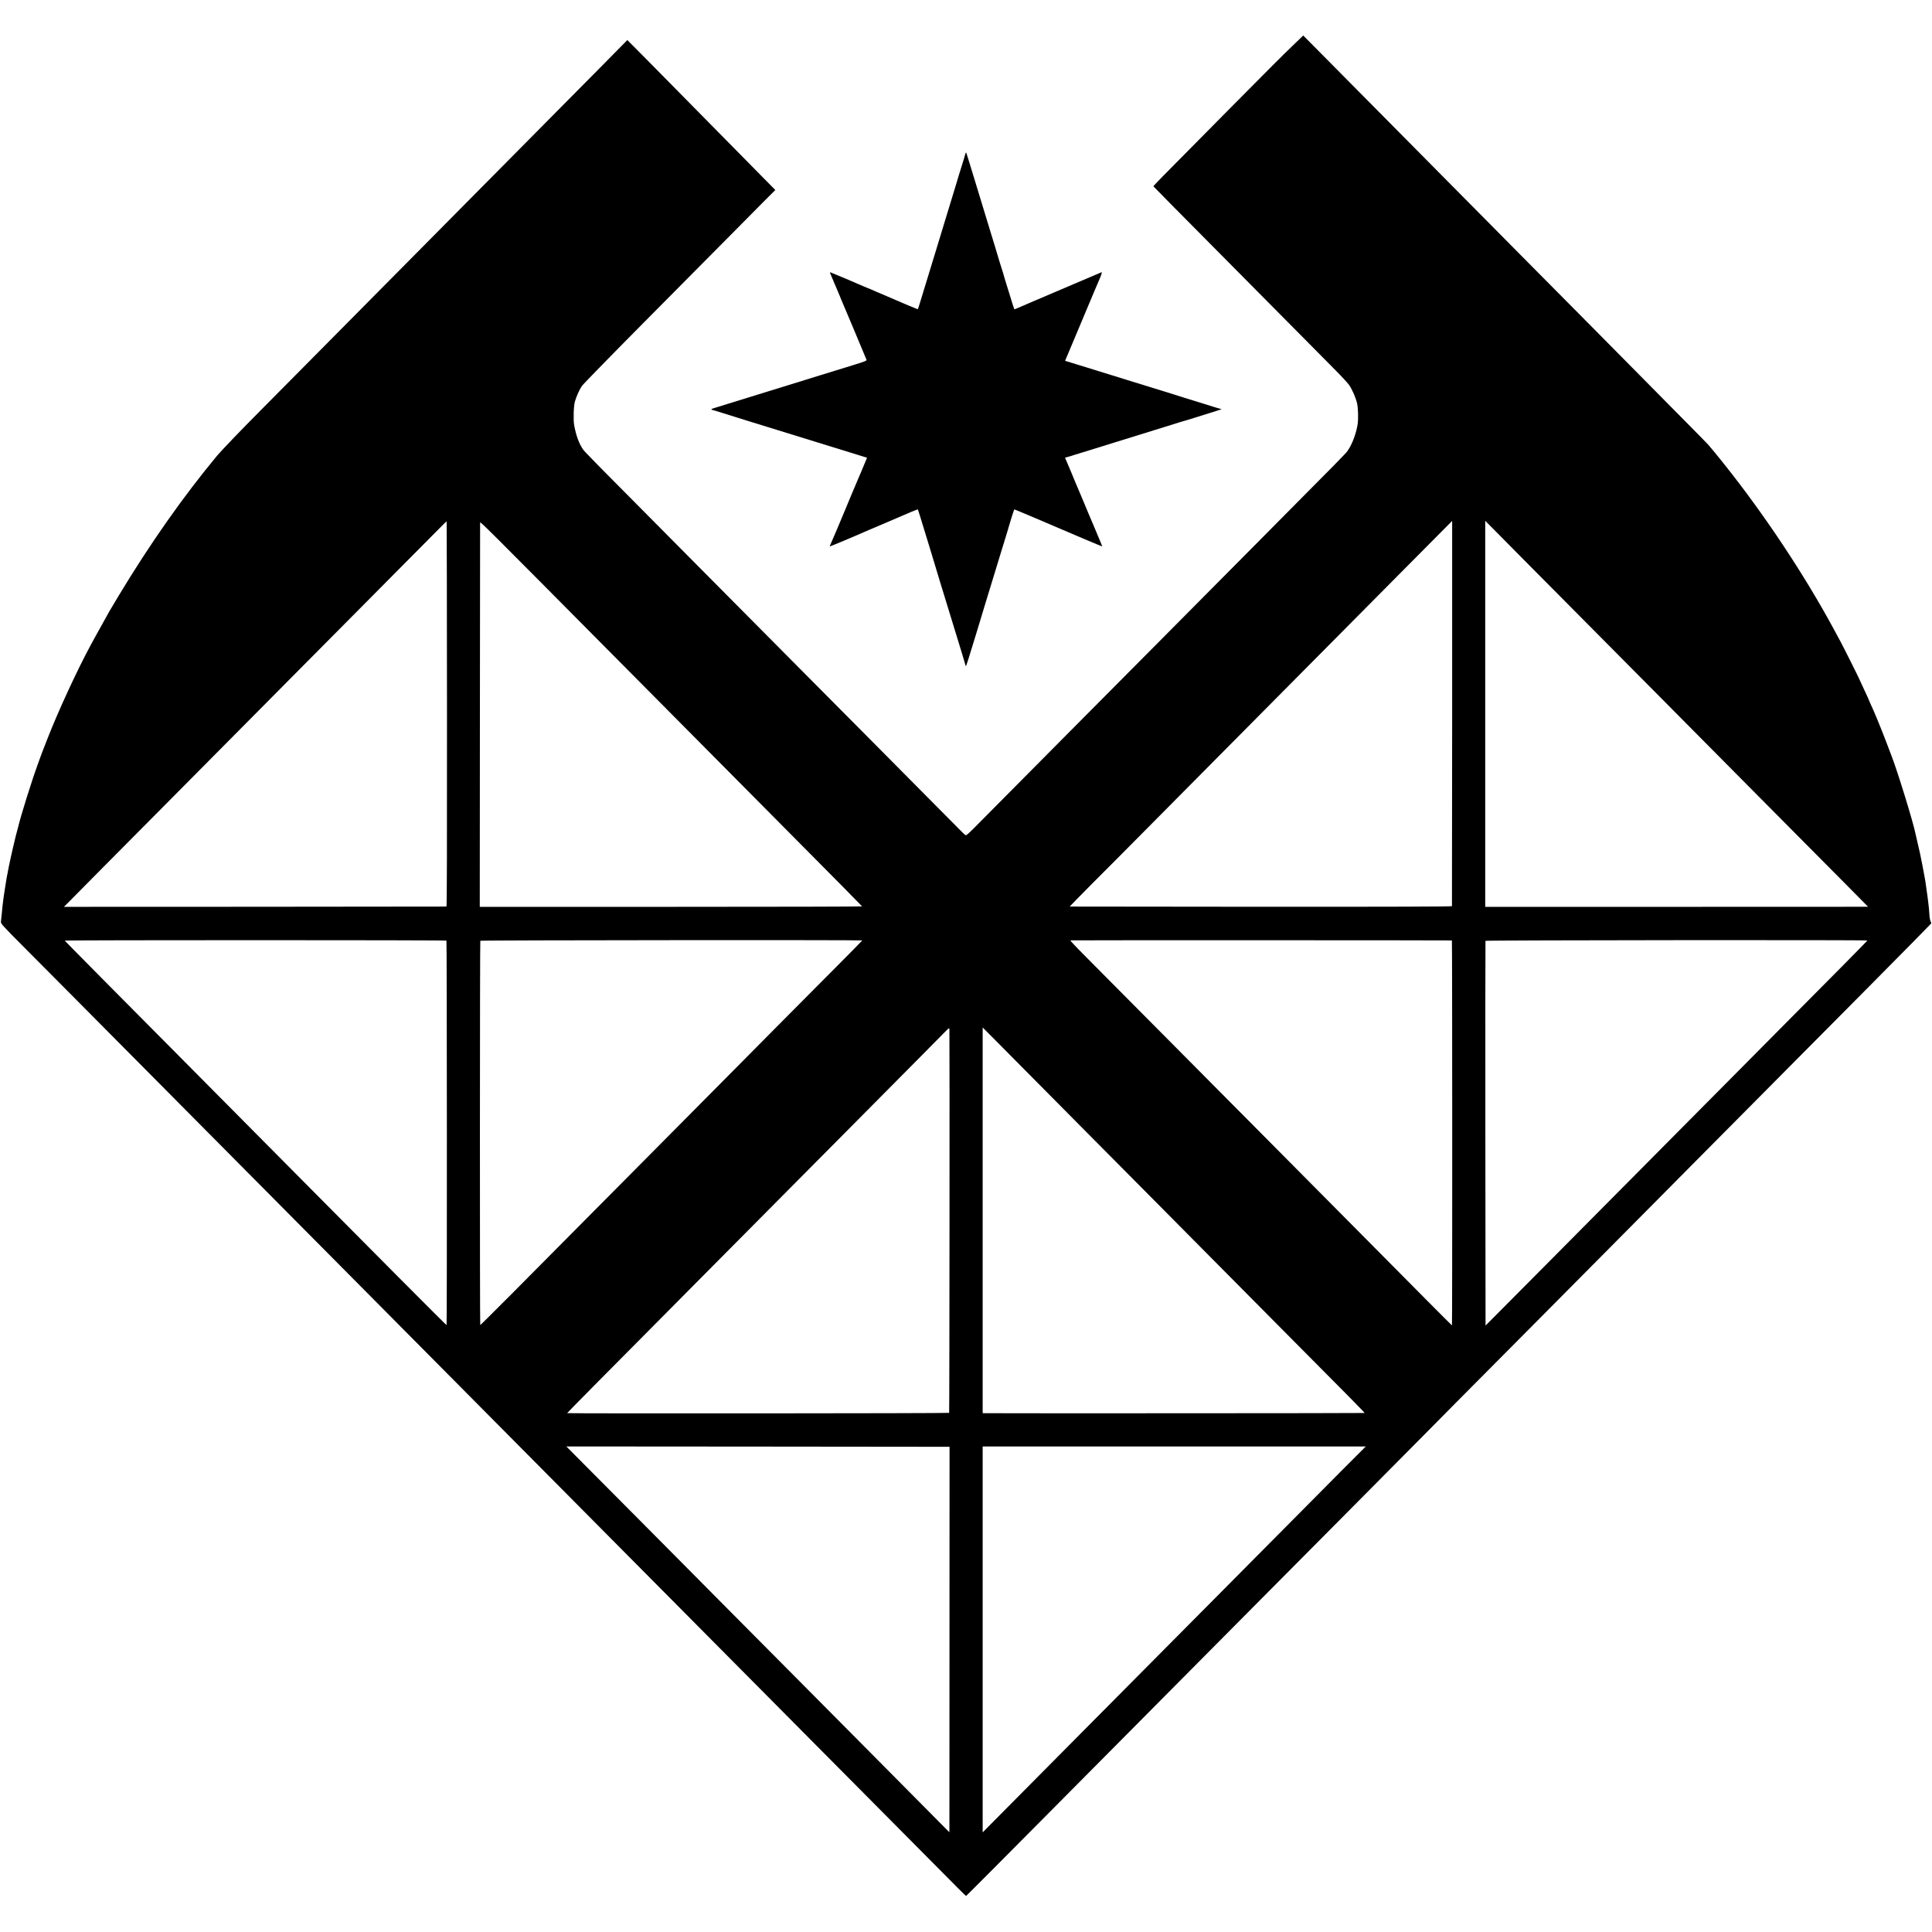 <?xml version="1.0" standalone="no"?>
<!DOCTYPE svg PUBLIC "-//W3C//DTD SVG 20010904//EN"
 "http://www.w3.org/TR/2001/REC-SVG-20010904/DTD/svg10.dtd">
<svg version="1.0" xmlns="http://www.w3.org/2000/svg"
 width="2841pt" height="2841pt" viewBox="0 0 2841 2841"
 preserveAspectRatio="xMidYMid meet">
<g transform="translate(0,2841) scale(0.1,-0.1)"
fill="#000000" stroke="none">
<path d="M19055 27783 c-205 -197 -365 -357 -1033 -1032 -1039 -1049 -1063
-1073 -1060 -1082 2 -4 419 -427 928 -939 509 -513 1072 -1081 1253 -1264 180
-182 403 -407 496 -501 93 -93 183 -192 201 -218 46 -69 97 -187 115 -265 16
-67 21 -217 10 -302 -18 -132 -78 -297 -144 -393 -33 -49 -42 -57 -1497 -1523
-551 -555 -1154 -1162 -1339 -1349 -185 -187 -792 -798 -1349 -1358 -556 -561
-1104 -1113 -1219 -1229 -185 -188 -209 -209 -224 -197 -9 8 -56 53 -103 101
-47 47 -540 544 -1096 1105 -557 560 -1166 1173 -1354 1363 -188 190 -802 808
-1363 1373 -1579 1590 -1677 1689 -1706 1732 -58 86 -100 201 -128 353 -14 77
-8 284 11 347 24 82 64 170 102 228 17 26 432 451 922 945 489 493 1037 1046
1217 1227 179 182 412 416 516 521 l190 190 -208 211 c-897 910 -1234 1252
-1383 1403 -94 96 -264 269 -378 383 l-207 208 -338 -343 c-187 -189 -691
-698 -1122 -1133 -431 -434 -903 -911 -1050 -1060 -147 -148 -622 -628 -1055
-1065 -433 -437 -904 -912 -1045 -1055 -142 -143 -496 -501 -788 -795 -292
-294 -577 -591 -634 -660 -497 -598 -987 -1295 -1448 -2060 -61 -102 -123
-205 -137 -230 -102 -182 -170 -304 -200 -360 -20 -36 -53 -96 -74 -135 -199
-369 -476 -967 -638 -1382 -40 -104 -77 -197 -81 -208 -4 -11 -9 -24 -11 -30
-2 -5 -24 -66 -49 -135 -92 -253 -249 -754 -290 -928 -3 -9 -9 -35 -15 -57 -6
-22 -15 -56 -20 -75 -4 -19 -10 -44 -13 -55 -41 -167 -87 -379 -103 -470 -2
-16 -7 -37 -9 -45 -2 -8 -6 -33 -10 -55 -3 -22 -10 -65 -15 -95 -5 -30 -12
-73 -15 -95 -4 -22 -8 -51 -10 -65 -8 -51 -25 -197 -30 -265 -3 -38 -8 -85
-11 -104 -5 -33 2 -41 384 -425 215 -215 540 -542 722 -726 183 -184 772 -778
1310 -1320 538 -542 1127 -1136 1310 -1320 183 -184 772 -778 1310 -1320 538
-542 1123 -1131 1300 -1310 177 -179 757 -763 1289 -1299 531 -535 1117 -1125
1301 -1311 184 -186 787 -794 1340 -1350 553 -557 1151 -1159 1329 -1339 390
-393 2308 -2325 2474 -2492 65 -66 120 -119 123 -119 4 0 615 614 1434 1440
188 190 798 804 1355 1365 557 561 1165 1173 1350 1360 186 187 801 807 1369
1378 567 572 1127 1136 1245 1255 117 120 677 684 1245 1255 567 571 1179
1188 1360 1370 180 183 784 791 1341 1352 557 561 1163 1171 1345 1355 183
184 740 746 1239 1248 498 502 907 917 909 922 2 5 -2 19 -9 32 -6 12 -13 44
-15 71 -4 69 -14 178 -19 207 -2 14 -7 50 -10 80 -6 50 -19 141 -30 213 -3 15
-7 42 -10 60 -12 70 -57 305 -70 362 -7 33 -25 110 -39 171 -15 61 -28 119
-30 130 -32 163 -262 910 -351 1139 -13 33 -48 125 -78 205 -87 227 -169 427
-241 583 -14 32 -26 59 -26 62 0 2 -29 65 -65 140 -36 76 -65 139 -65 141 0 6
-235 476 -274 547 -18 34 -64 118 -101 187 -427 790 -1010 1669 -1595 2405
-79 99 -146 182 -149 185 -3 3 -22 25 -42 50 -20 25 -47 56 -59 70 -18 22
-345 352 -1593 1614 -148 149 -617 622 -1042 1051 -425 429 -889 898 -1031
1041 -143 144 -608 614 -1034 1044 -426 430 -883 891 -1015 1025 l-241 243
-109 -105z m-12482 -9872 c1 -1881 -1 -2831 -8 -2832 -5 -1 -1273 -2 -2817 -3
l-2808 -1 90 90 c49 49 266 269 482 487 216 218 805 812 1308 1318 503 507
1106 1115 1340 1351 234 235 826 832 1315 1325 490 493 935 942 990 998 55 57
102 101 103 100 2 -1 4 -1276 5 -2833z m14781 11 c-1 -1555 -2 -2832 -3 -2837
-1 -7 -941 -10 -2808 -9 -1545 1 -2810 2 -2813 3 -2 0 147 153 332 339 186
185 484 486 664 667 179 182 775 782 1324 1335 1371 1381 1790 1803 2602 2623
386 389 702 707 702 707 1 0 0 -1272 0 -2828z m1873 1431 c528 -532 1118
-1126 1310 -1320 191 -193 783 -789 1314 -1325 1345 -1354 1619 -1631 1619
-1632 0 -1 -1267 -1 -2815 -1 l-2815 0 0 2838 0 2839 213 -215 c116 -119 645
-651 1174 -1184z m-14127 -662 c454 -457 1034 -1042 1290 -1300 256 -258 875
-881 1375 -1386 501 -504 911 -919 912 -923 2 -4 -1263 -7 -2810 -7 l-2812 0
2 2815 c1 1548 2 2824 3 2835 1 20 30 -8 2040 -2034z m-2535 -4113 c7 -7 9
-5647 2 -5654 -3 -4 -1108 1106 -2277 2286 -179 181 -620 625 -980 988 -1545
1556 -2355 2373 -2358 2380 -3 9 5604 9 5613 0z m6115 3 c0 -2 -168 -173 -374
-380 -206 -207 -521 -524 -700 -704 -179 -181 -764 -771 -1299 -1310 -536
-540 -1116 -1124 -1288 -1298 -1376 -1389 -1954 -1968 -1957 -1964 -7 7 -6
5641 1 5651 5 9 5617 13 5617 5z m8670 0 c6 -1 7 -5661 1 -5661 -2 0 -150 148
-330 329 -179 181 -779 785 -1332 1343 -554 557 -1157 1164 -1340 1350 -394
396 -2117 2132 -2413 2430 -113 113 -201 208 -196 210 9 3 5598 2 5610 -1z
m6110 -1 c0 -5 -375 -385 -1880 -1900 -549 -553 -1143 -1151 -1320 -1330 -580
-586 -2294 -2311 -2355 -2372 l-60 -60 -3 2824 c-1 1553 0 2828 2 2833 4 10
5616 15 5616 5z m-11655 -2645 c539 -543 1126 -1135 1305 -1315 179 -181 767
-773 1306 -1317 1570 -1580 1654 -1666 1649 -1671 -3 -4 -5420 -6 -5582 -3
l-33 1 0 2836 0 2835 188 -189 c103 -105 628 -634 1167 -1177z m-1844 1338 c4
-99 1 -5635 -4 -5639 -8 -8 -5617 -11 -5617 -4 0 5 473 483 1970 1991 465 468
1009 1017 1210 1219 201 203 797 804 1325 1335 528 532 992 1000 1030 1040 39
40 73 73 78 74 4 0 7 -7 8 -16z m1 -8923 c0 -1532 -1 -2807 -1 -2834 l-1 -49
-332 335 c-183 185 -788 794 -1344 1355 -557 560 -1164 1171 -1349 1358 -810
817 -2371 2389 -2484 2501 l-123 124 2817 -2 2818 -3 -1 -2785z m5750 2418
c-204 -205 -522 -526 -707 -713 -328 -331 -1646 -1658 -2995 -3017 -366 -368
-866 -873 -1112 -1121 l-448 -452 0 2838 0 2837 2817 0 2817 0 -372 -372z"/>
<path d="M14195 26145 c-11 -38 -10 -34 -22 -75 -29 -91 -126 -408 -133 -435
-5 -16 -30 -97 -55 -180 -52 -168 -84 -273 -90 -295 -2 -8 -50 -163 -105 -345
-56 -181 -130 -424 -165 -540 -107 -352 -125 -408 -128 -412 -3 -2 -225 90
-351 146 -23 10 -86 37 -141 61 -122 51 -147 62 -207 89 -26 11 -50 21 -53 21
-2 0 -28 11 -57 24 -57 27 -442 189 -471 199 -16 6 -16 4 -1 -31 9 -20 31 -75
51 -122 19 -47 46 -109 59 -138 13 -29 24 -55 24 -57 0 -3 9 -24 19 -48 19
-41 355 -842 371 -883 8 -19 -4 -24 -198 -84 -114 -35 -241 -74 -282 -87 -41
-13 -82 -26 -90 -28 -8 -2 -60 -18 -115 -35 -55 -17 -156 -49 -225 -70 -69
-21 -375 -116 -680 -210 -305 -95 -589 -182 -630 -195 -74 -22 -77 -28 -15
-41 6 -1 60 -18 120 -37 61 -20 236 -74 390 -122 154 -47 336 -104 405 -125
69 -22 346 -107 615 -190 270 -83 541 -167 602 -186 l113 -35 -16 -37 c-9 -20
-36 -86 -61 -147 -25 -60 -54 -128 -64 -150 -19 -42 -136 -322 -174 -415 -58
-141 -217 -517 -226 -533 -6 -11 -9 -20 -7 -22 3 -3 405 166 513 215 22 10 69
30 105 45 36 15 79 33 95 40 17 8 95 41 175 75 79 34 158 67 175 75 54 25 224
95 229 95 5 0 18 -40 196 -625 66 -220 129 -427 139 -460 24 -78 51 -165 221
-720 78 -253 143 -468 145 -479 3 -10 6 -20 8 -22 4 -4 51 144 147 461 27 88
65 214 85 280 20 66 38 125 39 130 1 6 17 57 35 115 18 58 48 155 66 215 81
264 115 377 145 475 17 58 50 163 72 234 22 70 41 136 43 145 7 29 75 245 79
249 3 3 61 -21 301 -123 17 -7 89 -38 160 -68 415 -179 830 -354 833 -352 1 1
-18 50 -43 108 -45 105 -67 157 -70 167 -1 3 -10 23 -19 45 -23 53 -113 265
-141 335 -21 51 -124 295 -148 350 -5 14 -11 27 -12 30 -1 3 -7 16 -12 30 -6
14 -31 73 -56 132 l-46 108 37 10 c20 5 73 21 117 36 44 14 87 27 95 29 15 4
407 125 1200 372 80 24 179 56 221 69 41 13 84 26 95 28 10 3 71 21 134 41 63
20 167 52 230 72 63 19 128 40 145 46 l29 11 -29 7 c-17 4 -118 35 -225 69
-107 33 -247 77 -310 96 -63 20 -149 47 -190 60 -41 13 -273 84 -515 159 -242
74 -503 155 -580 180 -77 24 -210 65 -295 91 -85 25 -156 47 -157 48 -1 1 4
15 12 31 8 17 91 215 185 440 214 511 278 662 295 700 38 84 55 137 43 132
-28 -11 -776 -330 -814 -347 -22 -10 -96 -42 -165 -70 -68 -29 -144 -61 -169
-73 -88 -39 -133 -57 -135 -55 -3 4 -45 138 -75 238 -13 41 -31 102 -42 135
-11 33 -21 67 -23 75 -2 8 -12 44 -23 80 -39 122 -86 275 -88 285 -1 6 -40
136 -88 290 -47 154 -146 480 -221 725 -74 245 -139 454 -143 465 -8 17 -10
16 -17 -10z"/>
</g>
</svg>
